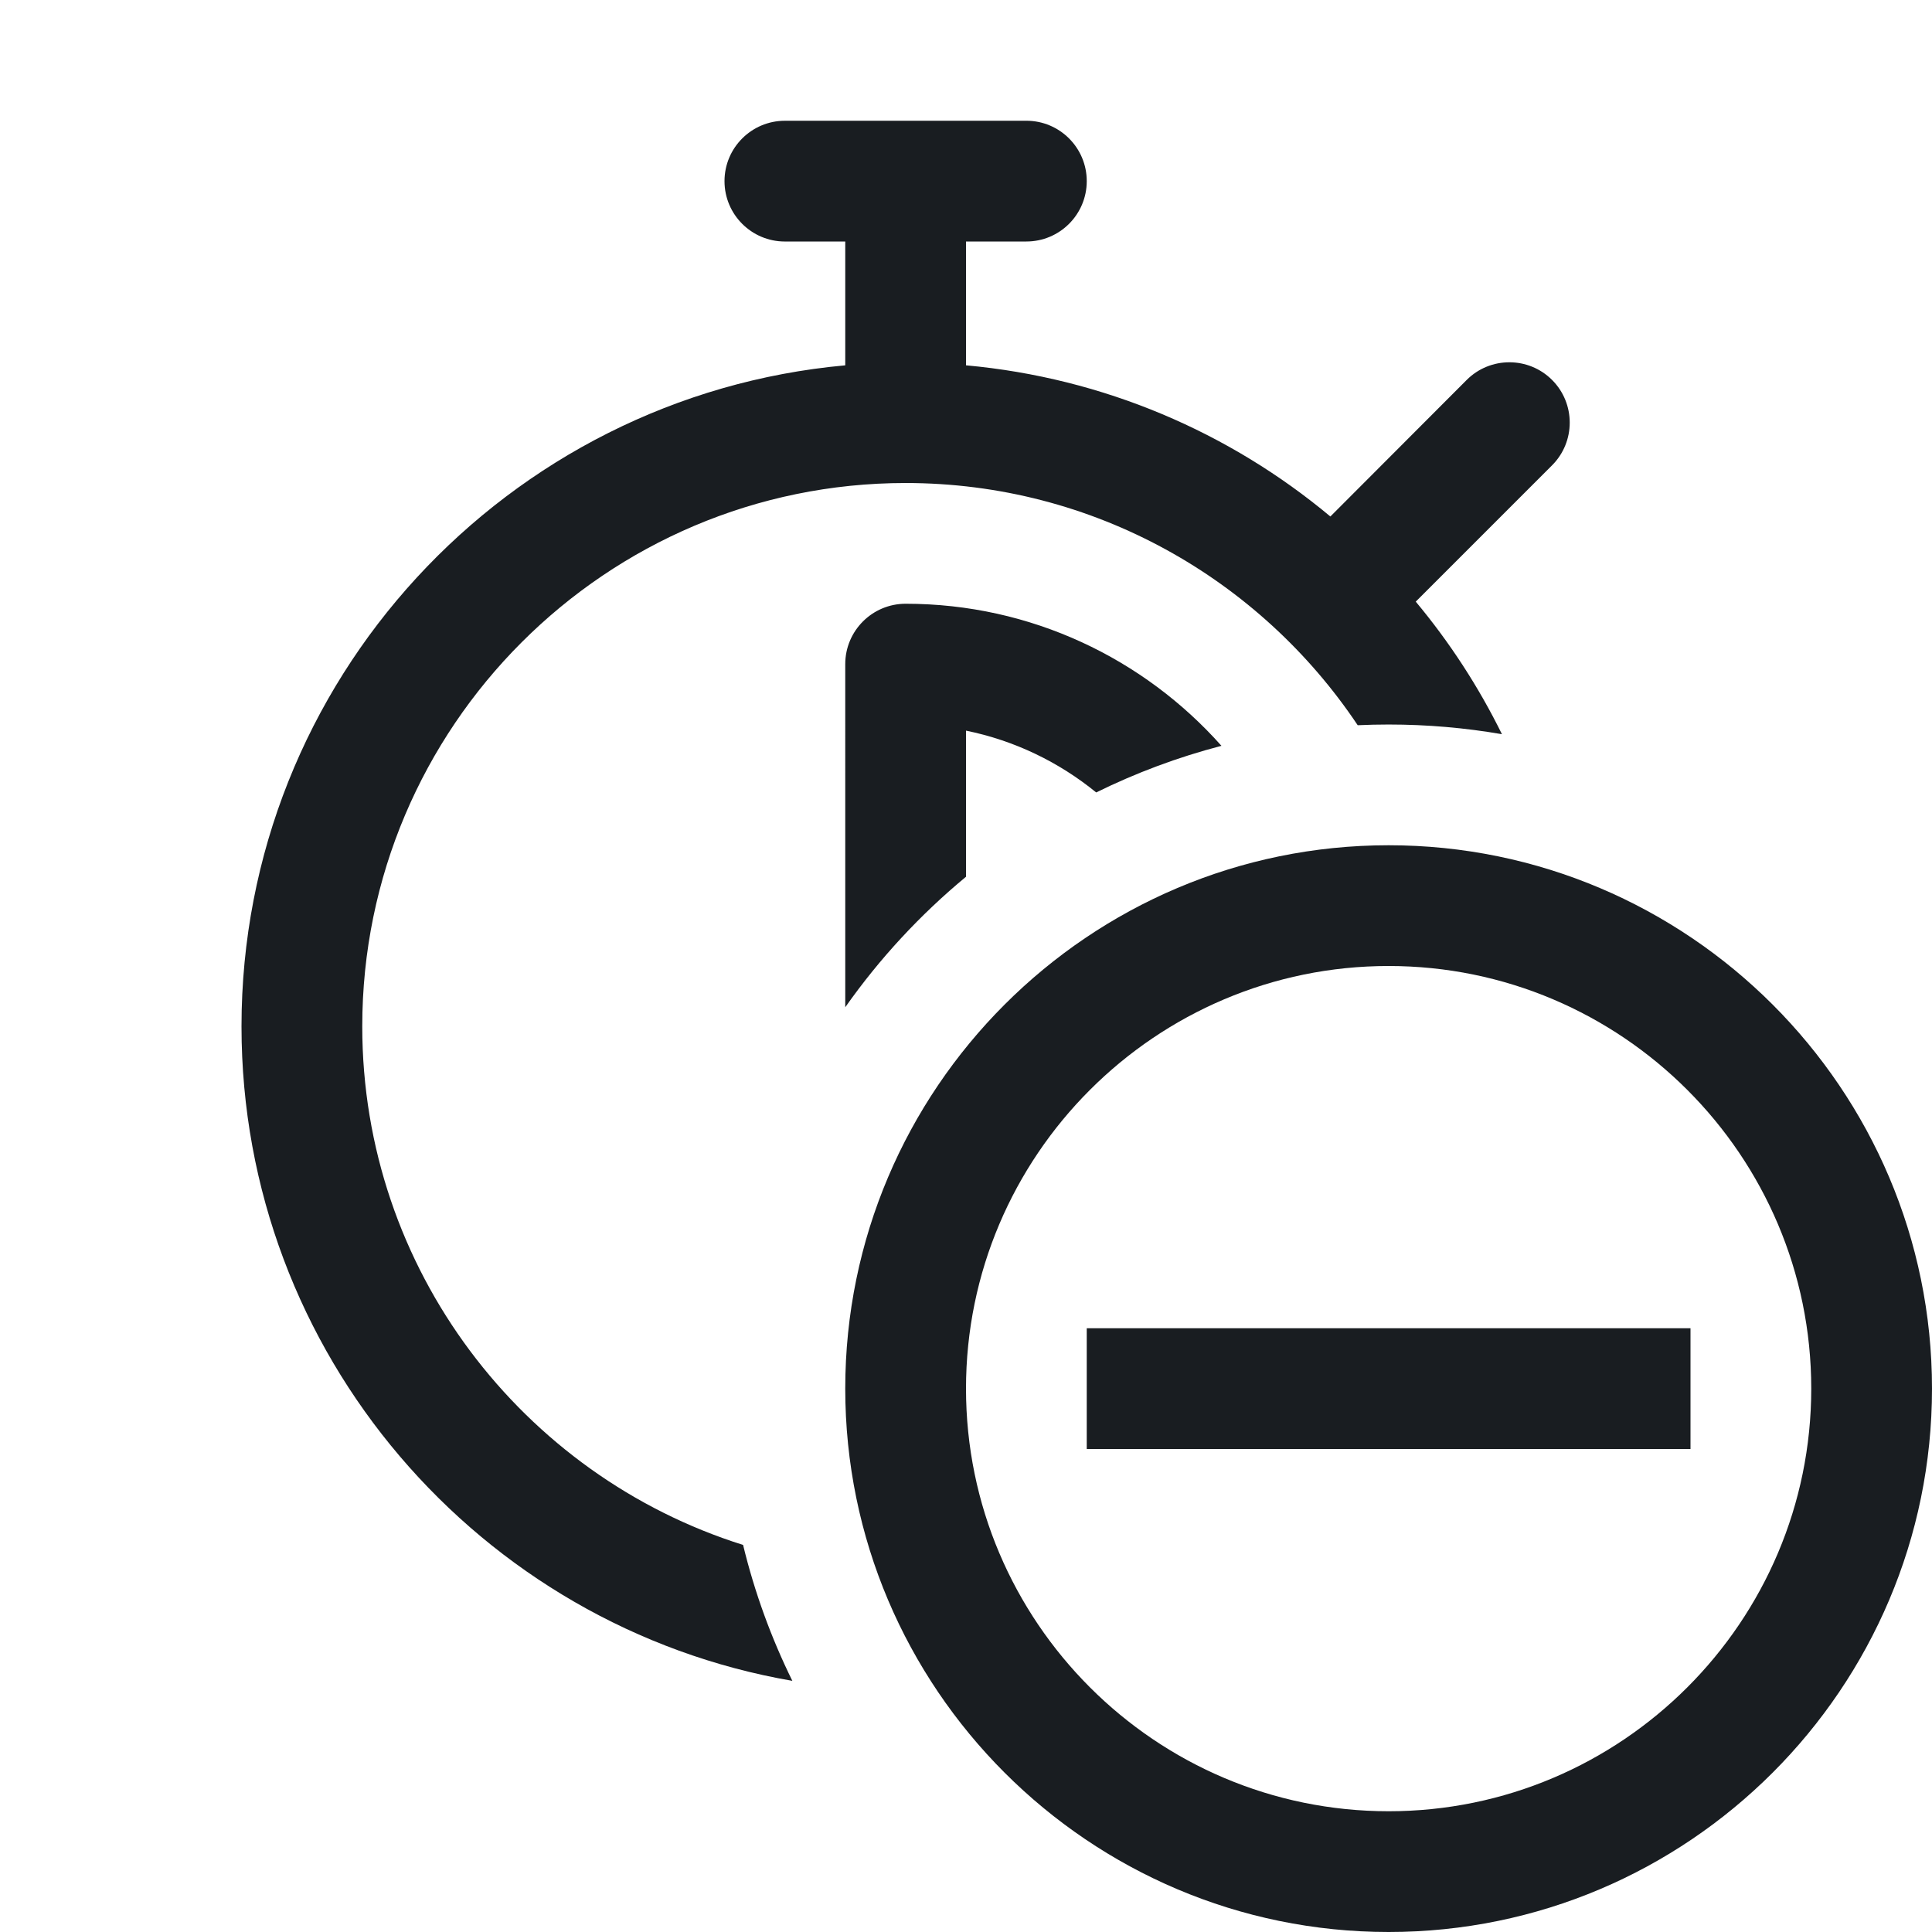 <svg xmlns="http://www.w3.org/2000/svg" x="0px" y="0px"
width="24" height="24"
viewBox="0 0 172 172"
style=" fill:#191d21;"><g transform=""><g fill="none" fill-rule="nonzero" stroke="none" stroke-width="1" stroke-linecap="butt" stroke-linejoin="miter" stroke-miterlimit="10" stroke-dasharray="" stroke-dashoffset="0" font-family="none" font-weight="none" font-size="none" text-anchor="none" style="mix-blend-mode: normal"><path d="M0,172v-172h172v172z" fill="none" stroke="none"></path><g id="original-icon" fill="#191d21" stroke="none" opacity="0" visibility="hidden"><path d="M69.875,10.75c-2.967,0 -5.375,2.408 -5.375,5.375c0,2.967 2.408,5.375 5.375,5.375h5.375v11.023c-30.089,2.731 -53.75,28.075 -53.75,58.852c0,32.594 26.52,59.125 59.125,59.125c32.605,0 59.125,-26.531 59.125,-59.125c0,-14.373 -5.153,-27.558 -13.71,-37.814l12.136,-12.136c2.096,-2.096 2.096,-5.504 0,-7.601c-2.096,-2.096 -5.504,-2.096 -7.601,0l-12.136,12.157c-8.966,-7.482 -20.173,-12.341 -32.439,-13.459v-11.023h5.375c2.967,0 5.375,-2.408 5.375,-5.375c0,-2.967 -2.408,-5.375 -5.375,-5.375h-5.375h-10.75zM80.625,43c26.671,0 48.375,21.704 48.375,48.375c0,26.671 -21.704,48.375 -48.375,48.375c-26.671,0 -48.375,-21.704 -48.375,-48.375c0,-26.671 21.704,-48.375 48.375,-48.375zM80.625,53.75c-2.967,0 -5.375,2.408 -5.375,5.375v32.25c0,1.43 0.564,2.801 1.575,3.8l22.844,22.76c1.054,1.043 2.435,1.575 3.8,1.575c1.376,0 2.747,-0.532 3.8,-1.575c7.074,-7.095 10.981,-16.53 10.981,-26.56c0,-20.747 -16.878,-37.625 -37.625,-37.625zM86,65.046c12.255,2.494 21.5,13.354 21.5,26.329c0,5.332 -1.539,10.438 -4.409,14.781l-17.091,-17.007z"></path></g><g id="subtracted-icon" fill="#191d21" stroke="none"><path d="M91.375,10.75c2.967,0 5.375,2.408 5.375,5.375c0,2.967 -2.408,5.375 -5.375,5.375h-5.375v11.023c12.266,1.118 23.473,5.976 32.439,13.459l12.136,-12.157c2.096,-2.096 5.504,-2.096 7.601,0c2.096,2.096 2.096,5.504 0,7.601l-12.136,12.136c3.002,3.598 5.585,7.557 7.674,11.801c-3.279,-0.566 -6.65,-0.862 -10.088,-0.862c-0.923,0 -1.841,0.021 -2.754,0.063c-8.684,-12.991 -23.484,-21.563 -40.246,-21.563c-26.671,0 -48.375,21.704 -48.375,48.375c0,21.632 14.279,39.997 33.904,46.164c1.024,4.228 2.504,8.279 4.385,12.1c-27.816,-4.801 -49.039,-29.107 -49.039,-58.264c0,-30.777 23.661,-56.122 53.75,-58.852v-11.023h-5.375c-2.967,0 -5.375,-2.408 -5.375,-5.375c0,-2.967 2.408,-5.375 5.375,-5.375zM75.25,59.125c0,-2.967 2.408,-5.375 5.375,-5.375c11.171,0 21.22,4.893 28.117,12.648c-3.886,1.012 -7.617,2.41 -11.151,4.151c-3.304,-2.695 -7.259,-4.622 -11.59,-5.503v13.008c-4.078,3.373 -7.698,7.282 -10.75,11.617z"></path></g><path d="" fill="none" stroke="none"></path><path d="" fill="none" stroke="none"></path><g fill="#191d21" stroke="none"><g id="Layer_1"><g><path d="M123.625,75.25c-26.671,0 -48.375,21.704 -48.375,48.375c0,26.671 21.704,48.375 48.375,48.375c26.671,0 48.375,-21.704 48.375,-48.375c0,-26.671 -21.704,-48.375 -48.375,-48.375zM123.625,161.25c-20.747,0 -37.625,-16.878 -37.625,-37.625c0,-20.747 16.878,-37.625 37.625,-37.625c20.747,0 37.625,16.878 37.625,37.625c0,20.747 -16.878,37.625 -37.625,37.625z"></path><rect x="9" y="11" transform="scale(10.75,10.75)" width="5" height="1"></rect></g></g><g id="Layer_1" opacity="0"><g><path d="M123.625,64.5c-32.594,0 -59.125,26.531 -59.125,59.125c0,32.594 26.531,59.125 59.125,59.125c32.594,0 59.125,-26.531 59.125,-59.125c0,-32.594 -26.531,-59.125 -59.125,-59.125z"></path></g></g></g><path d="M75.25,172v-96.75h96.75v96.75z" id="overlay-drag" fill="#191d21" stroke="none" opacity="0"></path></g></g></svg>